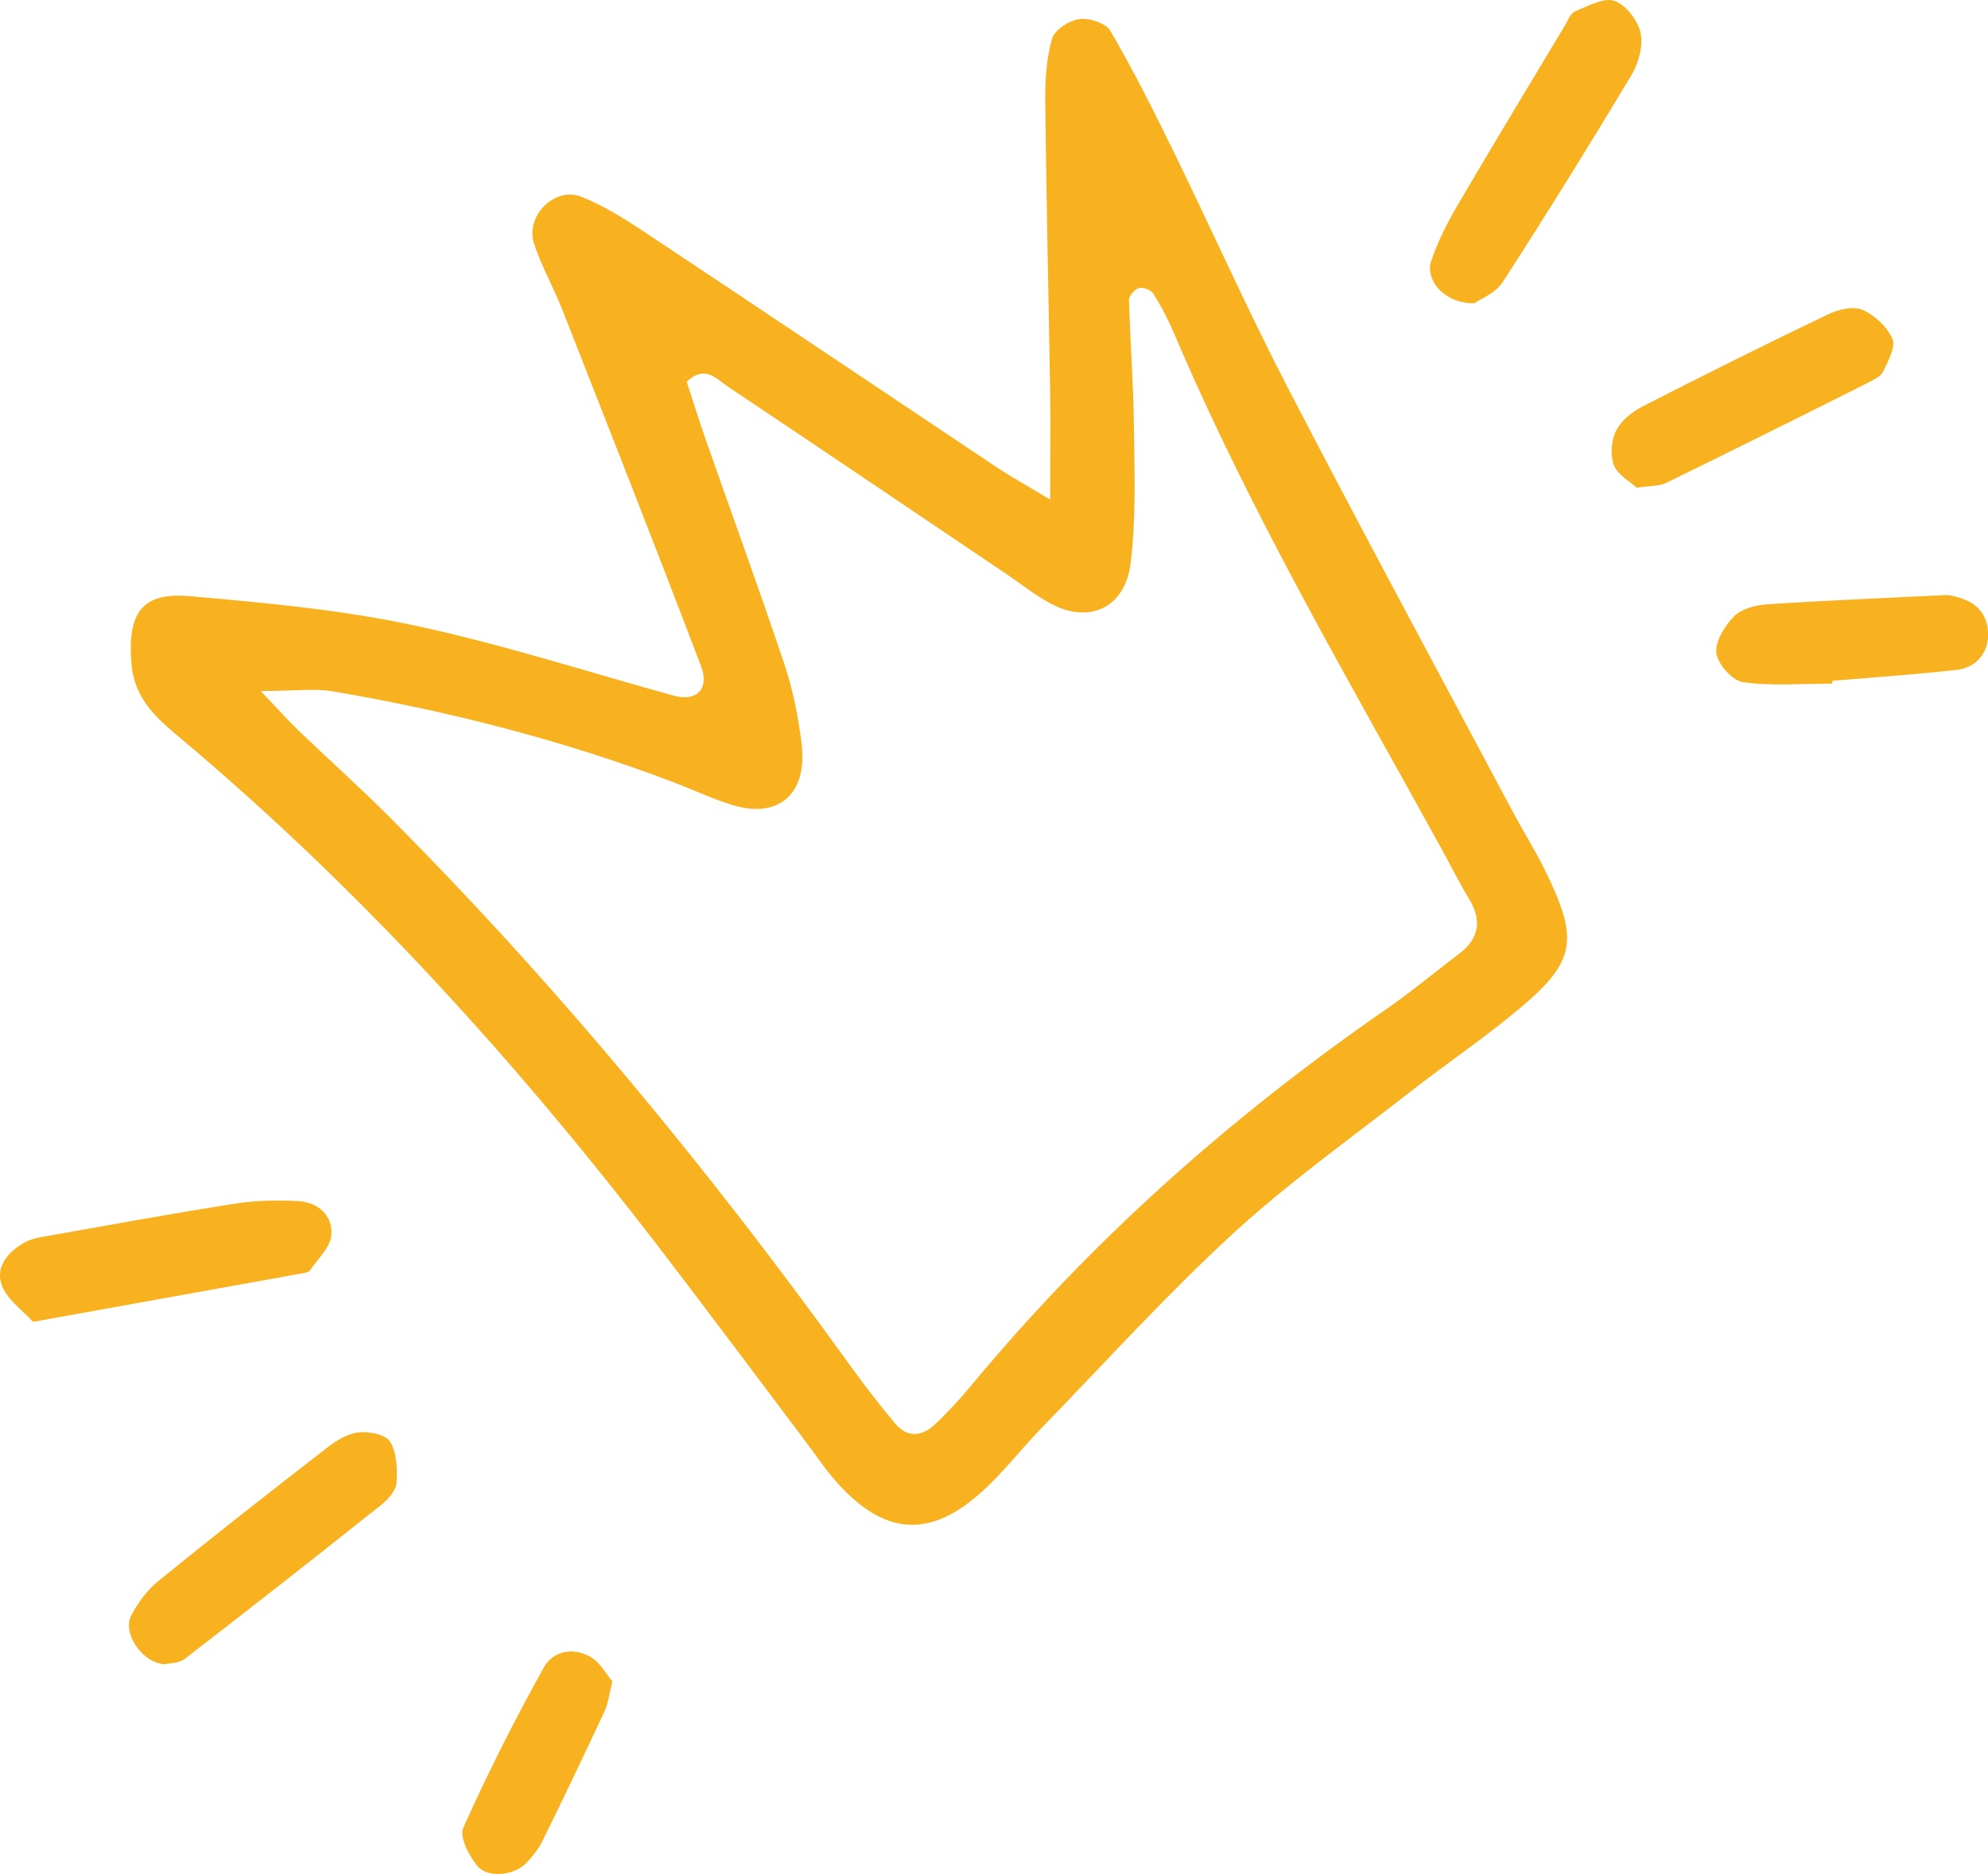 <svg width="105" height="99" viewBox="0 0 105 99" fill="none" xmlns="http://www.w3.org/2000/svg">
<g clip-path="url(#clip0_528_199)">
<path d="M55.468 26.397C55.468 23.958 55.491 22.369 55.468 20.785C55.383 15.643 55.263 10.507 55.207 5.371C55.195 4.258 55.263 3.104 55.564 2.049C55.695 1.584 56.462 1.085 56.996 1.01C57.524 0.935 58.404 1.217 58.643 1.624C59.841 3.678 60.915 5.813 61.96 7.953C63.999 12.125 65.89 16.378 68.026 20.498C71.933 28.032 75.971 35.498 79.959 42.987C80.487 43.974 81.089 44.926 81.583 45.931C83.429 49.684 83.247 50.791 80.135 53.379C78.294 54.906 76.306 56.248 74.421 57.723C71.28 60.179 68.014 62.503 65.089 65.195C61.574 68.431 58.353 71.995 55.014 75.432C53.9 76.58 52.923 77.871 51.731 78.915C49.056 81.268 46.704 81.067 44.262 78.376C43.62 77.67 43.086 76.861 42.507 76.092C39.906 72.643 37.327 69.177 34.697 65.751C27.268 56.088 19.129 47.096 9.815 39.234C8.486 38.109 7.1 37.082 6.941 35.033C6.736 32.405 7.463 31.269 10.014 31.493C13.966 31.837 17.948 32.204 21.816 33.025C26.468 34.012 31.017 35.492 35.612 36.755C36.77 37.076 37.486 36.399 37.032 35.205C34.641 28.922 32.175 22.661 29.716 16.401C29.25 15.207 28.603 14.082 28.205 12.871C27.728 11.414 29.29 9.841 30.699 10.392C31.863 10.851 32.959 11.54 34.016 12.24C40.258 16.383 46.477 20.567 52.708 24.727C53.344 25.152 54.014 25.519 55.468 26.391V26.397ZM13.785 36.52C14.716 37.495 15.216 38.063 15.756 38.58C17.369 40.129 19.033 41.615 20.612 43.199C29.535 52.163 37.548 61.907 44.943 72.19C45.688 73.228 46.477 74.239 47.295 75.214C47.931 75.972 48.698 75.874 49.362 75.26C50.061 74.606 50.708 73.9 51.322 73.16C57.694 65.47 65.078 58.934 73.257 53.282C74.569 52.375 75.79 51.348 77.062 50.384C78.141 49.569 78.283 48.616 77.579 47.463C77.079 46.642 76.653 45.781 76.193 44.938C71.252 35.963 66.06 27.126 62.033 17.663C61.721 16.928 61.352 16.211 60.932 15.534C60.807 15.333 60.392 15.155 60.171 15.213C59.943 15.264 59.625 15.626 59.631 15.844C59.694 18.088 59.87 20.331 59.892 22.581C59.921 24.985 60.012 27.413 59.711 29.783C59.41 32.141 57.495 32.973 55.479 31.877C54.644 31.424 53.889 30.816 53.094 30.282C48.204 26.988 43.325 23.683 38.417 20.406C37.844 20.021 37.248 19.247 36.271 20.165C36.6 21.175 36.924 22.225 37.287 23.258C38.662 27.189 40.093 31.097 41.416 35.045C41.871 36.405 42.16 37.839 42.337 39.268C42.666 41.948 41.127 43.285 38.656 42.516C37.594 42.189 36.583 41.707 35.544 41.311C29.728 39.102 23.73 37.57 17.607 36.525C16.596 36.353 15.528 36.502 13.802 36.502L13.785 36.52Z" fill="#F8B21F"/>
<path d="M1.744 69.826C1.216 69.24 0.415 68.689 0.114 67.943C-0.289 66.933 0.421 66.13 1.295 65.637C1.693 65.413 2.187 65.344 2.653 65.264C5.902 64.69 9.15 64.093 12.416 63.582C13.495 63.41 14.608 63.399 15.705 63.444C16.773 63.49 17.568 64.173 17.505 65.223C17.465 65.872 16.795 66.486 16.386 67.094C16.312 67.203 16.108 67.243 15.955 67.266C11.32 68.104 6.685 68.936 1.744 69.826Z" fill="#F8B21F"/>
<path d="M77.863 16.016C76.329 16.056 75.239 14.817 75.597 13.767C75.949 12.728 76.466 11.724 77.022 10.777C78.868 7.626 80.76 4.505 82.639 1.371C82.804 1.102 82.935 0.706 83.179 0.608C83.861 0.327 84.69 -0.143 85.269 0.046C85.871 0.247 86.507 1.079 86.649 1.739C86.797 2.427 86.541 3.346 86.161 3.982C83.951 7.661 81.691 11.31 79.362 14.909C78.982 15.494 78.181 15.798 77.868 16.022L77.863 16.016Z" fill="#F8B21F"/>
<path d="M8.65 87.913C7.435 87.787 6.464 86.226 6.929 85.342C7.287 84.665 7.77 83.994 8.361 83.518C11.303 81.13 14.279 78.795 17.272 76.477C17.755 76.103 18.357 75.731 18.936 75.667C19.493 75.604 20.362 75.771 20.6 76.155C20.958 76.729 20.992 77.584 20.947 78.307C20.924 78.709 20.532 79.179 20.186 79.455C16.733 82.204 13.262 84.929 9.764 87.626C9.428 87.885 8.889 87.862 8.656 87.919L8.65 87.913Z" fill="#F8B21F"/>
<path d="M86.433 25.76C86.064 25.416 85.439 25.077 85.24 24.572C85.041 24.05 85.098 23.281 85.348 22.77C85.609 22.242 86.177 21.772 86.717 21.491C89.971 19.821 93.248 18.191 96.548 16.607C97.088 16.349 97.877 16.154 98.366 16.366C99.013 16.642 99.672 17.261 99.95 17.898C100.138 18.323 99.723 19.069 99.468 19.62C99.354 19.872 98.996 20.044 98.718 20.188C95.162 21.973 91.601 23.752 88.029 25.496C87.62 25.697 87.103 25.657 86.427 25.766L86.433 25.76Z" fill="#F8B21F"/>
<path d="M96.765 36.112C95.197 36.112 93.607 36.25 92.068 36.038C91.505 35.963 90.727 35.091 90.654 34.505C90.574 33.891 91.097 33.059 91.591 32.554C91.988 32.153 92.727 31.963 93.334 31.923C96.475 31.716 99.622 31.59 102.768 31.435C102.922 31.43 103.081 31.464 103.234 31.504C104.239 31.739 104.944 32.279 105.006 33.409C105.063 34.408 104.427 35.263 103.37 35.383C101.178 35.63 98.98 35.779 96.782 35.963C96.782 36.009 96.782 36.06 96.782 36.106L96.765 36.112Z" fill="#F8B21F"/>
<path d="M32.346 88.82C32.175 89.491 32.13 89.979 31.931 90.398C30.858 92.699 29.762 94.989 28.643 97.267C28.438 97.686 28.126 98.059 27.808 98.403C27.211 99.052 25.797 99.247 25.229 98.587C24.775 98.053 24.252 97.032 24.468 96.55C25.763 93.663 27.189 90.834 28.728 88.074C29.216 87.196 30.307 86.989 31.233 87.552C31.71 87.844 32.016 88.43 32.346 88.82Z" fill="#F8B21F"/>
</g>
<defs>
<clipPath id="clip0_528_199">
<rect width="105" height="99" fill="white"/>
</clipPath>
</defs>
</svg>
